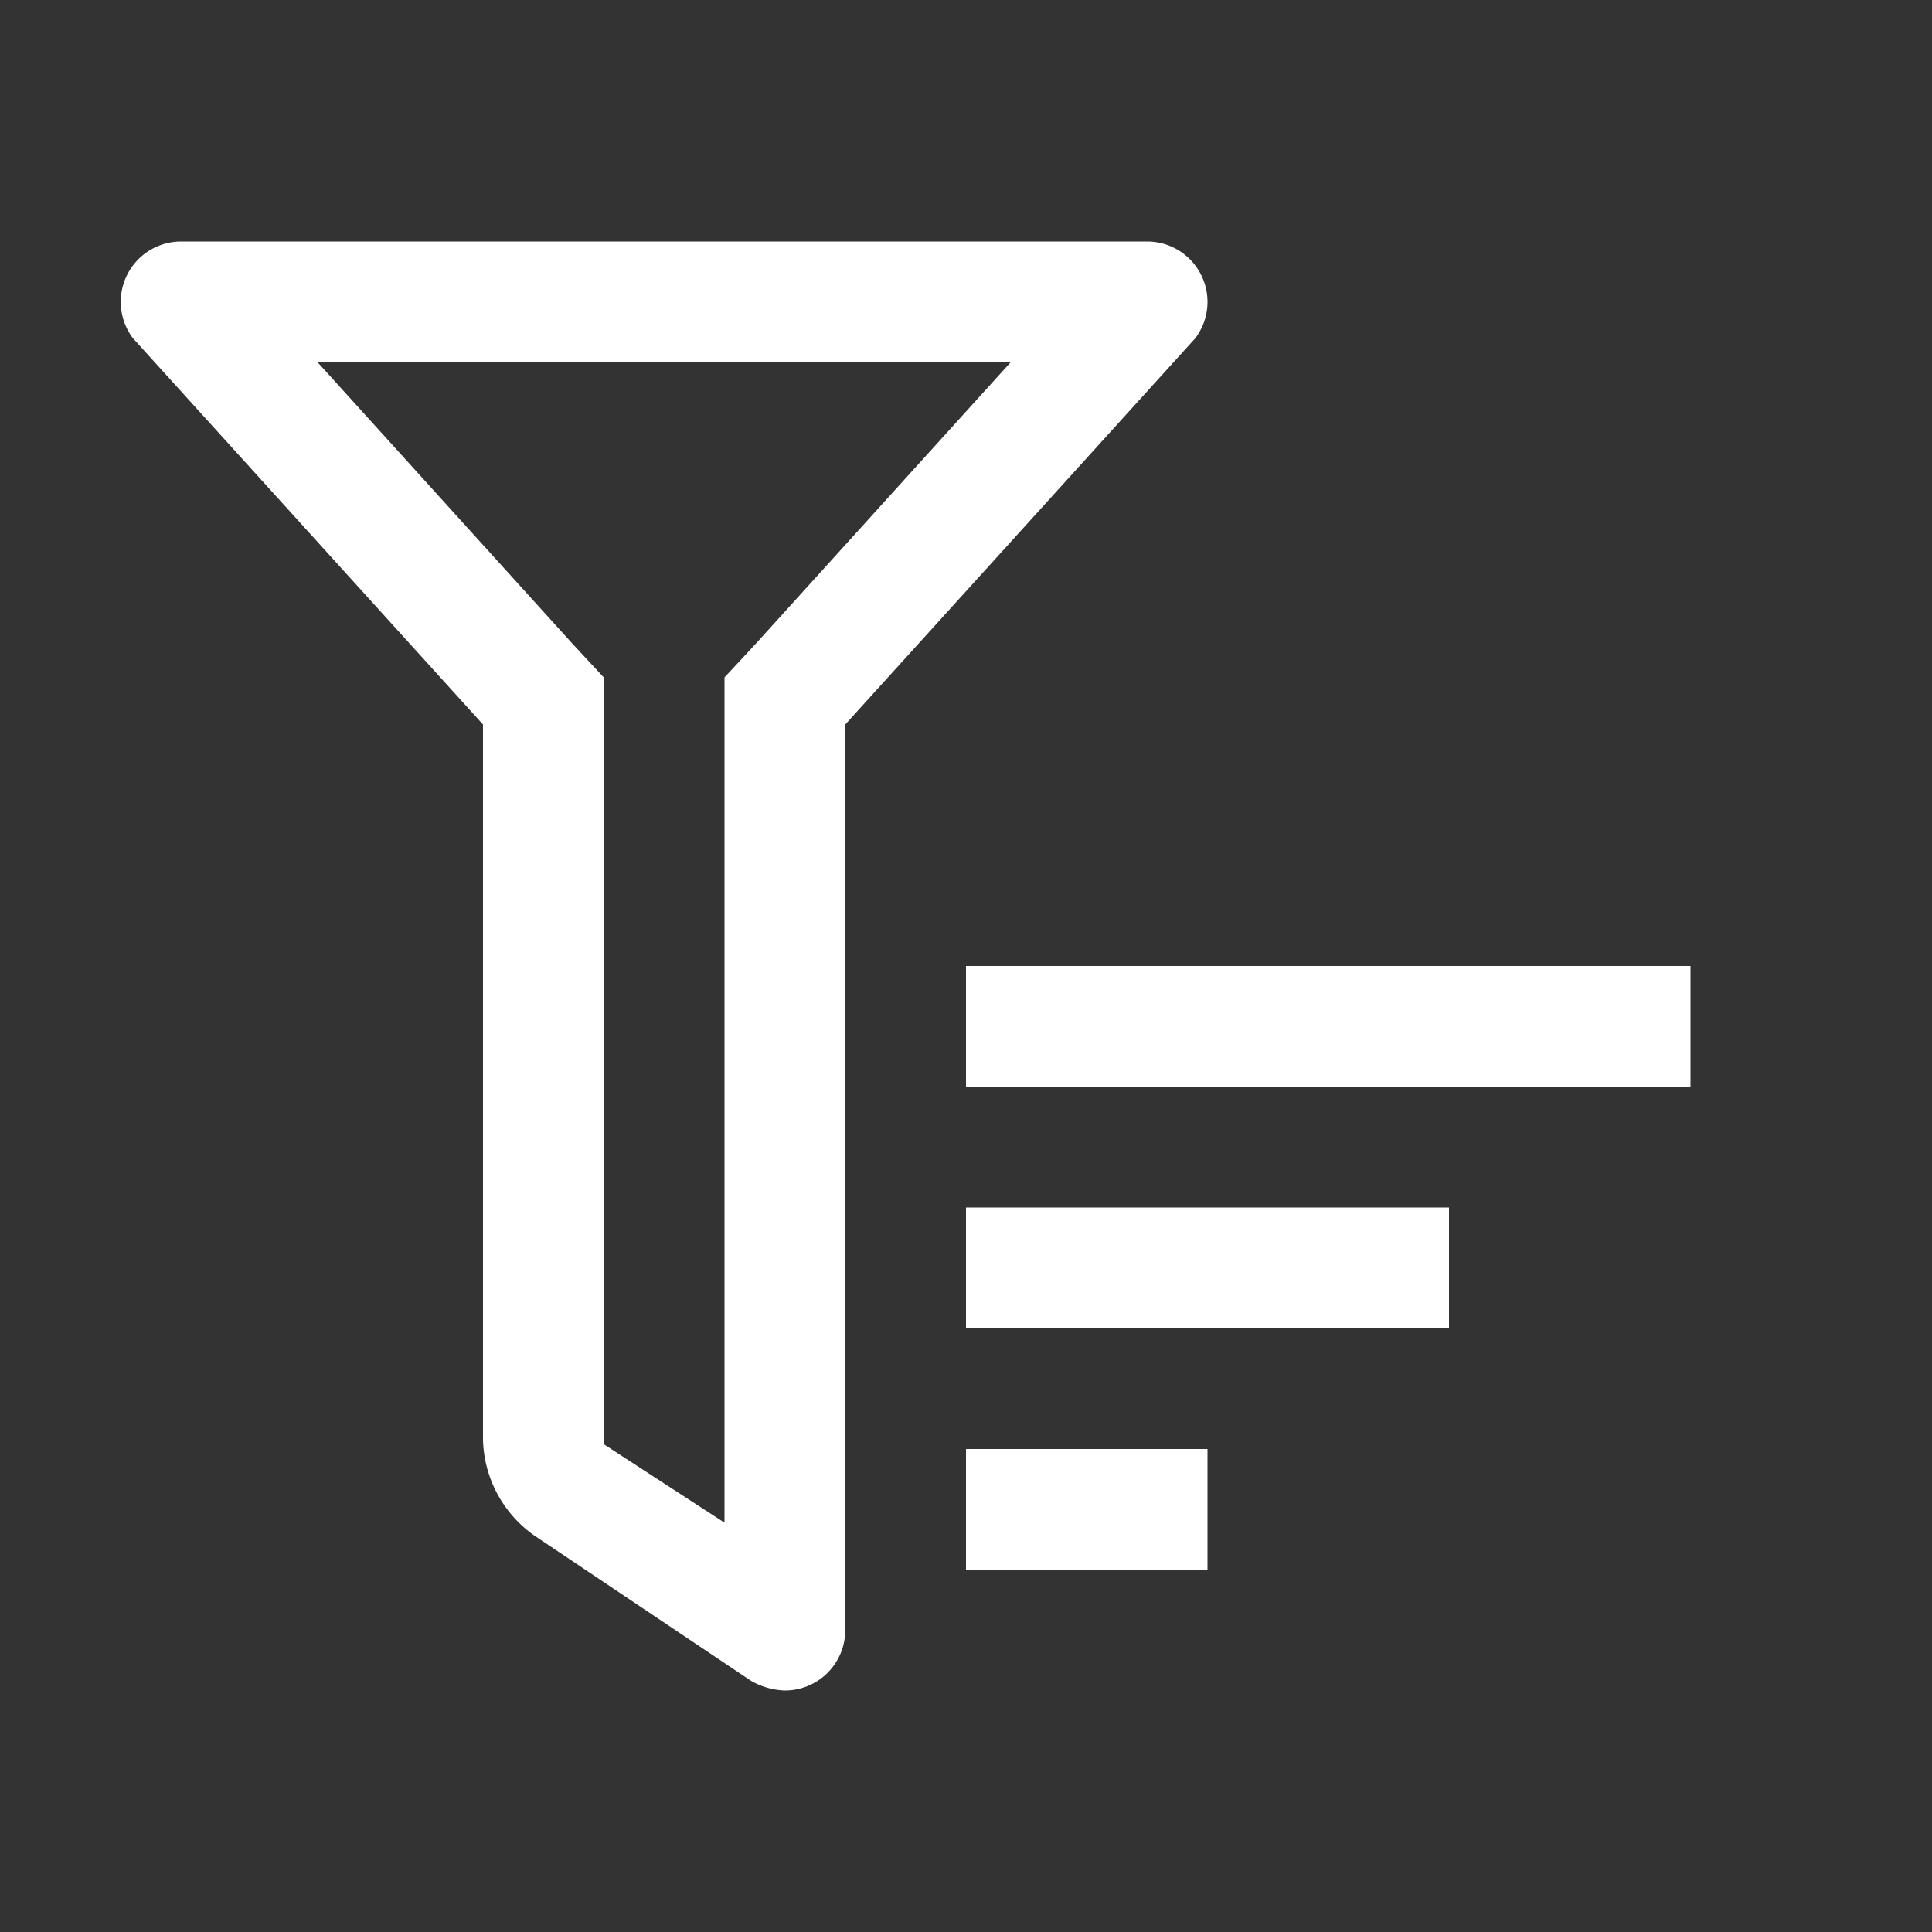 <svg id="图层_1" data-name="图层 1" xmlns="http://www.w3.org/2000/svg" viewBox="0 0 16 16"><rect x="0" y="0" width="16" height="16" fill="#333333" stroke="none"/><defs><style>.cls-1{fill:#fff;}</style></defs><path class="cls-1" d="M8.37,3,6.26,5.33,6,5.61v7l-1-.65V5.61l-.26-.28L2.63,3H8.37M9.5,2h-8a.5.5,0,0,0-.4.8L4,6v5.92a1,1,0,0,0,.43.8l1.79,1.2A.6.6,0,0,0,6.5,14a.5.5,0,0,0,.5-.5V6L9.9,2.8A.5.5,0,0,0,9.5,2Z"/><rect class="cls-1" x="8" y="8" width="6" height="1"/><rect class="cls-1" x="8" y="10" width="4" height="1"/><rect class="cls-1" x="8" y="12" width="2" height="1"/></svg>